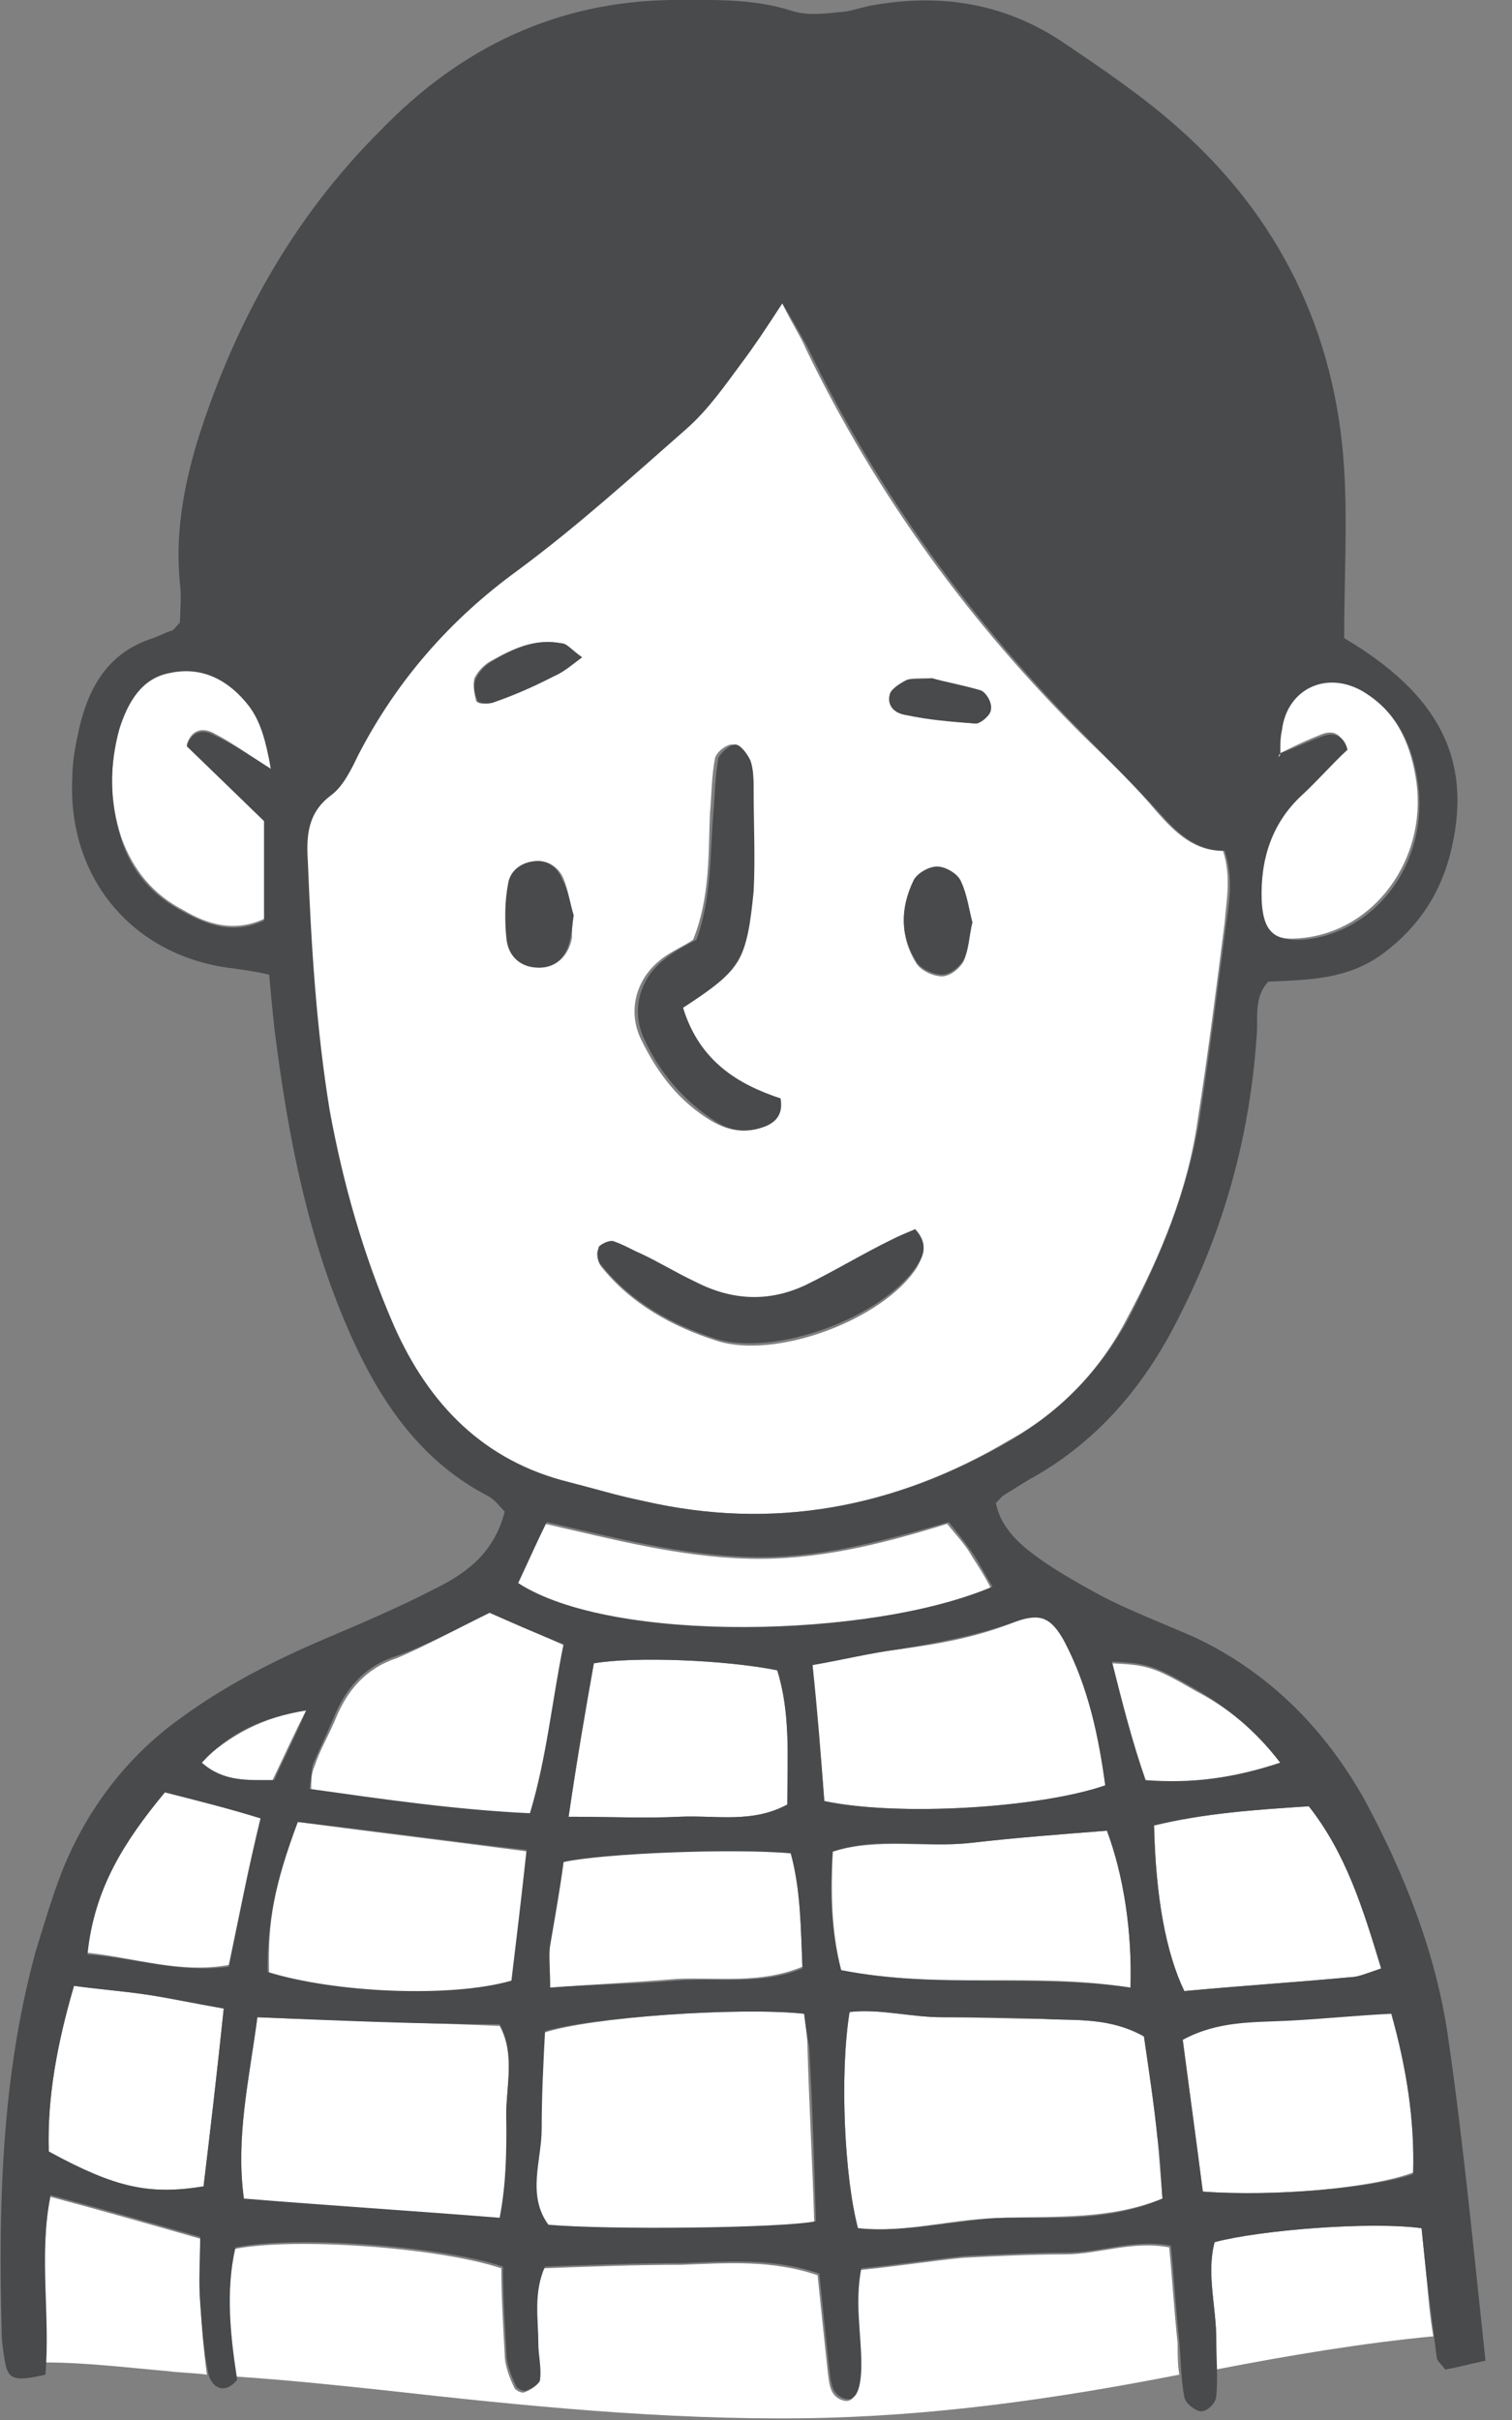 <svg width="50" height="80" viewBox="0 0 50 80" fill="none" xmlns="http://www.w3.org/2000/svg">
<rect x="0" y="0" width="50" height="80" fill="#808080" stroke="none"/>
<g clip-path="url(#clip0_364_597)">
<path fill-rule="evenodd" clip-rule="evenodd" d="M40.221 78.329C42.614 77.867 45.006 77.464 47.398 77.233C47.287 76.599 47.231 75.965 47.175 75.274C47.12 74.755 47.064 74.179 47.009 73.66C45.34 73.429 41.668 73.718 40.166 74.121C39.888 75.159 40.221 76.254 40.221 77.349C40.166 77.752 40.221 78.04 40.221 78.329Z" fill="white"/>
<path fill-rule="evenodd" clip-rule="evenodd" d="M12.739 79.02C17.357 79.539 21.974 80 26.592 79.942C30.82 79.885 34.881 79.308 38.997 78.501C38.942 78.156 38.942 77.81 38.942 77.464C38.831 76.427 38.775 75.447 38.664 74.294C37.44 74.063 36.327 74.525 35.215 74.525C34.102 74.525 32.934 74.582 31.821 74.64C30.708 74.755 29.596 74.928 28.427 75.043C28.205 76.196 28.427 77.176 28.427 78.213C28.427 79.02 28.261 79.424 27.927 79.366C27.426 79.251 27.426 78.79 27.37 78.386C27.259 77.349 27.148 76.311 27.037 75.216C25.535 74.697 24.032 74.813 22.53 74.87C21.028 74.87 19.471 74.928 17.969 74.986C17.579 75.85 17.746 76.715 17.746 77.522C17.746 77.925 17.857 78.329 17.802 78.732C17.802 78.847 17.524 79.02 17.357 79.078C17.245 79.135 17.078 79.02 17.023 78.963C16.856 78.617 16.689 78.213 16.689 77.81C16.634 76.83 16.578 75.908 16.578 74.986C14.52 74.294 9.68 73.948 7.732 74.352C7.454 75.735 7.566 77.176 7.732 78.559C9.457 78.674 11.126 78.847 12.739 79.02Z" fill="white"/>
<path fill-rule="evenodd" clip-rule="evenodd" d="M6.62 76.138C6.564 75.447 6.62 74.755 6.62 74.006C5.006 73.545 3.393 73.084 1.669 72.623C1.279 74.467 1.613 76.311 1.502 78.098C2.837 78.098 4.228 78.271 5.563 78.386C6.008 78.444 6.453 78.444 6.842 78.501C6.731 77.695 6.675 76.945 6.62 76.138Z" fill="white"/>
<path fill-rule="evenodd" clip-rule="evenodd" d="M25.868 10.029C26.202 10.72 26.48 11.124 26.647 11.527C28.984 16.369 32.099 20.634 35.882 24.38C36.717 25.187 37.551 25.994 38.274 26.859C38.886 27.55 39.498 28.127 40.444 28.127C40.722 28.991 40.555 29.741 40.499 30.49C40.221 32.68 39.943 34.87 39.609 37.003C39.276 39.366 38.386 41.499 37.273 43.574C36.383 45.303 35.048 46.686 33.379 47.608C29.596 49.856 25.535 50.605 21.251 49.625C20.416 49.452 19.582 49.164 18.748 48.991C15.966 48.3 14.13 46.455 12.962 43.804C11.96 41.556 11.293 39.193 10.848 36.715C10.347 34.006 10.18 31.239 10.125 28.473C10.069 27.608 10.18 26.859 10.903 26.282C11.293 25.994 11.571 25.418 11.794 24.957C13.073 22.478 14.853 20.519 17.079 18.847C19.026 17.406 20.862 15.793 22.642 14.179C23.365 13.545 23.866 12.738 24.478 11.989C24.923 11.412 25.312 10.836 25.868 10.029ZM22.586 33.314C24.533 32.046 24.756 31.758 24.811 29.453C24.867 28.357 24.811 27.262 24.811 26.167C24.811 25.821 24.811 25.476 24.7 25.13C24.645 24.899 24.422 24.611 24.2 24.611C24.033 24.611 23.699 24.841 23.643 25.072C23.532 25.648 23.532 26.282 23.476 26.916C23.421 28.3 23.476 29.683 22.92 31.066C22.586 31.297 22.141 31.47 21.807 31.758C21.029 32.392 20.75 33.429 21.195 34.352C21.752 35.504 22.475 36.426 23.532 37.06C24.033 37.349 24.533 37.464 25.034 37.291C25.423 37.176 25.757 37.003 25.701 36.311C24.366 35.85 23.087 35.043 22.586 33.314ZM30.263 40.634C30.041 40.749 29.707 40.865 29.485 41.038C28.539 41.556 27.649 42.075 26.647 42.536C25.423 43.112 24.2 43.055 22.976 42.421C22.364 42.133 21.807 41.787 21.195 41.499C20.917 41.326 20.583 41.153 20.305 41.095C20.138 41.038 19.86 41.153 19.805 41.268C19.693 41.383 19.749 41.672 19.86 41.844C20.862 43.112 22.252 43.862 23.699 44.323C25.646 44.957 29.206 43.631 30.319 41.902C30.541 41.499 30.708 41.095 30.263 40.634ZM32.155 30.49C32.044 30.087 31.988 29.568 31.765 29.164C31.654 28.934 31.265 28.703 30.986 28.703C30.708 28.703 30.319 28.934 30.208 29.164C29.763 30.029 29.763 31.009 30.319 31.873C30.486 32.104 30.875 32.277 31.153 32.277C31.432 32.277 31.765 31.988 31.877 31.758C32.044 31.355 32.044 30.951 32.155 30.49ZM18.97 30.259C18.859 29.913 18.803 29.453 18.636 29.049C18.469 28.645 18.08 28.415 17.691 28.473C17.245 28.53 16.912 28.818 16.856 29.222C16.745 29.798 16.745 30.432 16.8 31.009C16.856 31.643 17.301 31.988 17.857 31.988C18.414 31.988 18.803 31.585 18.914 31.009C18.914 30.836 18.914 30.605 18.97 30.259ZM30.82 22.421C30.319 22.421 30.152 22.421 29.985 22.478C29.763 22.594 29.485 22.767 29.429 22.939C29.318 23.343 29.596 23.573 29.93 23.631C30.708 23.746 31.487 23.862 32.266 23.919C32.433 23.919 32.767 23.631 32.767 23.458C32.767 23.285 32.6 22.882 32.433 22.824C31.877 22.651 31.209 22.536 30.82 22.421ZM19.248 21.729C18.914 21.499 18.748 21.268 18.525 21.268C17.691 21.095 16.967 21.441 16.244 21.844C16.022 21.96 15.799 22.19 15.688 22.421C15.632 22.651 15.688 22.939 15.743 23.17C15.799 23.285 16.133 23.285 16.244 23.228C16.912 22.939 17.579 22.651 18.247 22.363C18.636 22.248 18.859 22.017 19.248 21.729Z" fill="white"/>
<path fill-rule="evenodd" clip-rule="evenodd" d="M37.829 67.32C37.996 68.473 38.163 69.568 38.274 70.663C38.33 71.355 38.386 71.989 38.441 72.68C36.717 73.372 34.992 73.257 33.267 73.314C31.599 73.314 29.985 73.833 28.372 73.66C27.927 71.989 27.76 68.588 28.094 66.513C29.095 66.398 30.152 66.686 31.153 66.686C32.266 66.686 33.379 66.743 34.547 66.743C35.604 66.801 36.661 66.686 37.829 67.32Z" fill="white"/>
<path fill-rule="evenodd" clip-rule="evenodd" d="M26.592 66.571C26.648 67.032 26.703 67.377 26.703 67.723C26.759 69.625 26.87 71.585 26.926 73.487C25.813 73.718 20.083 73.833 18.08 73.602C17.357 72.623 17.913 71.47 17.858 70.432C17.858 69.337 17.913 68.242 17.969 67.205C19.471 66.686 24.478 66.34 26.592 66.571Z" fill="white"/>
<path fill-rule="evenodd" clip-rule="evenodd" d="M8.512 66.686C11.293 66.801 13.908 66.859 16.523 66.974C17.079 68.011 16.689 69.107 16.745 70.202C16.801 71.239 16.801 72.219 16.523 73.372C13.63 73.141 10.904 72.911 8.067 72.738C7.788 70.663 8.233 68.818 8.512 66.686Z" fill="white"/>
<path fill-rule="evenodd" clip-rule="evenodd" d="M27.259 59.539C27.148 58.04 26.981 56.599 26.87 55.043C27.872 54.87 28.762 54.64 29.707 54.525C31.043 54.352 32.322 54.121 33.602 53.602C34.436 53.257 34.825 53.429 35.215 54.294C35.994 55.792 36.328 57.349 36.55 59.02C34.38 59.77 29.707 60.058 27.259 59.539Z" fill="white"/>
<path fill-rule="evenodd" clip-rule="evenodd" d="M37.384 65.706C34.157 65.187 31.042 65.764 27.816 65.13C27.482 63.804 27.482 62.536 27.537 61.21C29.039 60.749 30.597 61.095 32.099 60.922C33.601 60.749 35.103 60.634 36.605 60.519C37.162 62.017 37.44 63.862 37.384 65.706Z" fill="white"/>
<path fill-rule="evenodd" clip-rule="evenodd" d="M9.847 60.23C12.406 60.576 14.854 60.865 17.468 61.21C17.302 62.767 17.135 64.15 16.968 65.533C14.965 66.109 11.071 65.937 8.901 65.245C8.846 63.516 9.068 62.306 9.847 60.23Z" fill="white"/>
<path fill-rule="evenodd" clip-rule="evenodd" d="M39.776 72.45C39.554 70.721 39.331 69.107 39.109 67.377C40.277 66.743 41.445 66.801 42.614 66.743C43.726 66.686 44.839 66.571 46.007 66.513C46.508 68.357 46.786 70.087 46.73 71.816C45.395 72.334 42.113 72.623 39.776 72.45Z" fill="white"/>
<path fill-rule="evenodd" clip-rule="evenodd" d="M16.189 53.314C17.023 53.66 17.802 54.006 18.692 54.409C18.302 56.311 18.136 58.098 17.579 60C15.132 59.885 12.795 59.539 10.291 59.193C10.291 58.905 10.291 58.617 10.403 58.386C10.57 57.867 10.848 57.406 11.07 56.888C11.46 55.908 12.072 55.158 13.129 54.813C14.075 54.409 15.02 53.891 16.189 53.314Z" fill="white"/>
<path fill-rule="evenodd" clip-rule="evenodd" d="M17.134 52.334C17.468 51.643 17.746 51.009 18.024 50.375C20.305 50.893 22.475 51.47 24.756 51.527C26.981 51.585 29.095 51.066 31.32 50.375C31.599 50.721 31.932 51.066 32.155 51.47C32.377 51.816 32.6 52.161 32.767 52.507C28.761 54.121 20.25 54.352 17.134 52.334Z" fill="white"/>
<path fill-rule="evenodd" clip-rule="evenodd" d="M45.673 65.072C45.173 65.245 44.895 65.36 44.672 65.36C42.836 65.533 41 65.648 39.164 65.821C38.553 64.553 38.219 62.709 38.163 60.346C39.832 59.942 41.501 59.827 43.281 59.712C44.505 61.268 45.061 63.055 45.673 65.072Z" fill="white"/>
<path fill-rule="evenodd" clip-rule="evenodd" d="M18.191 65.706C18.191 65.072 18.136 64.669 18.191 64.265C18.302 63.343 18.469 62.363 18.636 61.499C19.916 61.153 24.255 60.98 26.147 61.21C26.48 62.421 26.48 63.689 26.536 65.014C25.145 65.591 23.754 65.36 22.364 65.418C21.028 65.533 19.693 65.591 18.191 65.706Z" fill="white"/>
<path fill-rule="evenodd" clip-rule="evenodd" d="M18.803 60.058C19.081 58.156 19.36 56.542 19.638 54.986C20.973 54.755 23.977 54.87 25.702 55.216C26.147 56.599 26.035 58.098 26.035 59.654C24.867 60.288 23.643 60 22.475 60.058C21.307 60.115 20.194 60.058 18.803 60.058Z" fill="white"/>
<path fill-rule="evenodd" clip-rule="evenodd" d="M7.399 66.398C7.176 68.53 6.954 70.432 6.731 72.277C4.951 72.565 3.783 72.334 1.613 71.124C1.557 69.337 1.891 67.55 2.447 65.648C3.282 65.764 4.061 65.821 4.84 65.937C5.618 66.052 6.397 66.225 7.399 66.398Z" fill="white"/>
<path fill-rule="evenodd" clip-rule="evenodd" d="M8.957 25.418C8.233 24.957 7.677 24.553 7.121 24.265C6.731 24.035 6.342 24.092 6.175 24.611C7.01 25.418 7.9 26.282 8.734 27.089C8.734 28.184 8.734 29.279 8.734 30.375C7.733 30.836 6.843 30.548 6.064 30.087C5.062 29.568 4.395 28.761 4.005 27.666C3.616 26.455 3.616 25.245 3.95 24.035C4.172 23.112 4.673 22.363 5.619 22.19C6.676 21.96 7.566 22.421 8.233 23.285C8.679 23.862 8.845 24.553 8.957 25.418Z" fill="white"/>
<path fill-rule="evenodd" clip-rule="evenodd" d="M42.335 24.899C42.335 24.611 42.335 24.38 42.335 24.092C42.447 22.709 43.949 22.017 45.228 22.939C46.23 23.631 46.675 24.669 46.842 25.879C47.175 28.415 45.451 30.778 43.059 31.009C42.057 31.124 41.723 30.778 41.668 29.741C41.612 28.357 42.002 27.205 43.003 26.225C43.559 25.706 44.06 25.187 44.505 24.726C44.338 24.207 44.06 24.15 43.726 24.265C43.281 24.438 42.78 24.669 42.335 24.899Z" fill="white"/>
<path fill-rule="evenodd" clip-rule="evenodd" d="M5.452 59.251C6.62 59.539 7.566 59.77 8.623 60.058C8.4 60.98 8.233 61.729 8.066 62.536C7.899 63.343 7.733 64.15 7.566 64.957C5.952 65.245 4.506 64.726 2.893 64.553C3.115 62.421 4.116 60.865 5.452 59.251Z" fill="white"/>
<path fill-rule="evenodd" clip-rule="evenodd" d="M42.336 58.271C40.778 58.79 39.387 58.962 37.885 58.905C37.44 57.637 37.106 56.311 36.773 54.986C37.941 55.043 38.163 55.101 39.554 55.908C40.555 56.426 41.501 57.176 42.336 58.271Z" fill="white"/>
<path fill-rule="evenodd" clip-rule="evenodd" d="M10.125 56.542C9.735 57.291 9.402 58.04 9.012 58.847C8.122 58.847 7.399 58.905 6.62 58.271C7.621 57.349 8.678 56.772 10.125 56.542Z" fill="white"/>
<path fill-rule="evenodd" clip-rule="evenodd" d="M42.335 24.899C42.335 24.957 42.335 24.957 42.28 25.014C42.28 24.957 42.335 24.957 42.335 24.899Z" fill="white"/>
<path fill-rule="evenodd" clip-rule="evenodd" d="M5.952 20.576C5.952 20.231 6.008 19.77 5.952 19.308C5.786 17.695 6.064 16.138 6.509 14.64C7.733 10.72 9.68 7.205 12.573 4.323C15.243 1.556 18.414 0.058 22.197 6.15343e-05C23.532 6.15343e-05 24.867 -0.058 26.147 0.346C26.647 0.519 27.204 0.461 27.704 0.404C28.094 0.404 28.483 0.231 28.873 0.173C31.154 -0.23 33.268 0.115 35.215 1.441C36.494 2.306 37.774 3.17 38.942 4.208C42.28 7.147 44.171 10.951 44.45 15.504C44.561 17.349 44.45 19.193 44.45 21.095C47.565 22.939 48.678 25.072 48.01 28.012C47.676 29.51 46.897 30.663 45.729 31.527C44.561 32.392 43.226 32.392 41.946 32.45C41.446 32.968 41.612 33.66 41.557 34.236C41.334 37.522 40.5 40.576 38.998 43.516C37.829 45.879 36.216 47.723 33.991 48.934C33.713 49.107 33.434 49.28 33.156 49.453C33.101 49.51 33.045 49.568 32.934 49.683C33.045 50.317 33.49 50.836 33.991 51.239C34.714 51.816 35.548 52.277 36.383 52.738C37.384 53.257 38.441 53.66 39.498 54.121C41.946 55.274 43.782 57.118 45.117 59.481C46.452 61.96 47.509 64.611 47.899 67.435C48.399 70.893 48.733 74.409 49.123 78.04C48.566 78.156 48.177 78.271 47.788 78.329C47.621 78.098 47.509 78.04 47.509 77.925C47.398 77.061 47.287 76.138 47.175 75.274C47.12 74.755 47.064 74.179 47.009 73.66C45.34 73.43 41.668 73.718 40.166 74.121C39.888 75.159 40.222 76.254 40.222 77.349C40.222 77.983 40.277 78.617 40.222 79.193C40.222 79.424 39.943 79.712 39.721 79.712C39.554 79.712 39.22 79.481 39.165 79.251C39.053 78.674 39.053 78.04 38.998 77.406C38.886 76.369 38.831 75.389 38.719 74.236C37.496 74.006 36.383 74.467 35.27 74.467C34.158 74.467 32.989 74.525 31.877 74.582C30.764 74.698 29.651 74.87 28.483 74.986C28.261 76.138 28.483 77.118 28.483 78.156C28.483 78.963 28.316 79.366 27.983 79.308C27.482 79.193 27.482 78.732 27.426 78.329C27.315 77.291 27.204 76.254 27.093 75.159C25.59 74.64 24.088 74.755 22.586 74.813C21.084 74.813 19.527 74.87 18.024 74.928C17.635 75.793 17.802 76.657 17.802 77.464C17.802 77.868 17.913 78.271 17.858 78.674C17.858 78.79 17.579 78.963 17.413 79.02C17.301 79.078 17.134 78.963 17.079 78.905C16.912 78.559 16.745 78.156 16.745 77.752C16.689 76.772 16.634 75.85 16.634 74.928C14.575 74.236 9.735 73.891 7.788 74.294C7.454 75.735 7.621 77.234 7.844 78.674C7.399 79.193 7.009 78.905 6.898 78.501C6.731 77.695 6.676 76.888 6.62 76.081C6.564 75.389 6.62 74.698 6.62 73.948C5.007 73.487 3.393 73.026 1.669 72.565C1.279 74.582 1.669 76.542 1.502 78.501C0.501 78.732 0.278 78.674 0.167 78.098C0.111 77.752 0.055 77.406 0.055 77.061C-0.056 72.853 0.055 68.646 1.168 64.553C1.446 63.631 1.724 62.709 2.058 61.844C2.893 59.77 4.228 58.04 6.008 56.772C7.51 55.677 9.123 54.87 10.737 54.179C11.961 53.66 13.184 53.141 14.408 52.507C15.466 51.989 16.356 51.297 16.689 49.971C16.523 49.798 16.356 49.568 16.133 49.453C14.019 48.357 12.684 46.513 11.682 44.323C10.18 41.038 9.513 37.522 9.068 33.948C9.012 33.429 8.957 32.853 8.901 32.219C8.4 32.104 7.955 32.046 7.51 31.988C4.339 31.527 2.225 28.991 2.392 25.706C2.392 25.13 2.503 24.611 2.615 24.092C2.948 22.651 3.616 21.556 5.062 21.095C5.229 21.038 5.452 20.922 5.619 20.865C5.73 20.865 5.786 20.749 5.952 20.576ZM42.336 24.899C42.836 24.726 43.281 24.496 43.782 24.323C44.116 24.208 44.45 24.323 44.561 24.784C44.06 25.245 43.559 25.821 43.059 26.282C42.057 27.205 41.668 28.415 41.724 29.798C41.779 30.778 42.113 31.124 43.114 31.066C45.507 30.836 47.231 28.53 46.897 25.937C46.73 24.726 46.285 23.689 45.284 22.997C44.005 22.075 42.558 22.709 42.391 24.15C42.336 24.381 42.336 24.669 42.336 24.899C42.336 24.957 42.336 25.015 42.28 25.015C42.28 24.957 42.28 24.957 42.336 24.899ZM25.869 10.029C25.312 10.893 24.923 11.47 24.533 11.989C23.977 12.738 23.421 13.545 22.698 14.179C20.862 15.793 19.081 17.406 17.134 18.847C14.909 20.461 13.129 22.478 11.849 24.957C11.627 25.418 11.349 25.994 10.959 26.282C10.18 26.859 10.125 27.608 10.18 28.473C10.292 31.239 10.459 34.006 10.904 36.715C11.349 39.136 12.016 41.499 13.018 43.804C14.186 46.455 16.022 48.3 18.803 48.991C19.638 49.222 20.472 49.453 21.307 49.625C25.59 50.605 29.596 49.856 33.434 47.608C35.103 46.628 36.383 45.303 37.329 43.574C38.386 41.499 39.276 39.366 39.665 37.003C39.999 34.813 40.277 32.623 40.555 30.49C40.667 29.741 40.778 28.991 40.5 28.127C39.554 28.127 38.942 27.55 38.33 26.859C37.551 25.994 36.717 25.187 35.938 24.381C32.155 20.576 29.04 16.311 26.703 11.47C26.48 11.066 26.258 10.663 25.869 10.029ZM37.829 67.32C36.717 66.686 35.604 66.801 34.547 66.744C33.434 66.686 32.322 66.686 31.154 66.686C30.097 66.686 29.095 66.398 28.094 66.513C27.76 68.588 27.927 71.989 28.372 73.66C29.985 73.833 31.599 73.372 33.268 73.314C34.992 73.314 36.717 73.43 38.441 72.68C38.386 71.989 38.386 71.297 38.275 70.663C38.163 69.568 37.996 68.473 37.829 67.32ZM26.592 66.571C24.478 66.34 19.527 66.686 18.024 67.147C17.969 68.184 17.913 69.28 17.913 70.375C17.913 71.412 17.413 72.565 18.136 73.545C20.139 73.718 25.813 73.66 26.981 73.43C26.926 71.527 26.87 69.625 26.759 67.666C26.703 67.378 26.647 67.032 26.592 66.571ZM8.511 66.686C8.233 68.761 7.788 70.663 8.066 72.68C10.904 72.911 13.63 73.084 16.523 73.314C16.745 72.161 16.745 71.124 16.745 70.144C16.689 69.107 17.079 67.954 16.523 66.916C13.908 66.916 11.293 66.801 8.511 66.686ZM27.259 59.539C29.707 60.058 34.38 59.77 36.55 59.02C36.327 57.406 35.994 55.793 35.215 54.294C34.77 53.487 34.436 53.314 33.601 53.602C32.322 54.063 31.042 54.294 29.707 54.525C28.817 54.64 27.871 54.87 26.87 55.043C27.037 56.599 27.148 58.04 27.259 59.539ZM37.384 65.706C37.44 63.862 37.162 62.017 36.605 60.519C35.159 60.634 33.601 60.749 32.099 60.922C30.597 61.095 29.04 60.692 27.538 61.21C27.426 62.594 27.482 63.862 27.816 65.13C31.042 65.764 34.158 65.245 37.384 65.706ZM9.847 60.231C9.068 62.306 8.845 63.574 8.845 65.187C11.07 65.879 14.909 66.052 16.912 65.476C17.079 64.092 17.246 62.709 17.413 61.153C14.854 60.865 12.406 60.519 9.847 60.231ZM39.776 72.45C42.169 72.623 45.395 72.334 46.73 71.873C46.786 70.087 46.508 68.357 46.007 66.571C44.839 66.628 43.726 66.744 42.614 66.801C41.446 66.859 40.277 66.801 39.109 67.435C39.331 69.107 39.554 70.721 39.776 72.45ZM16.189 53.314C15.02 53.891 14.075 54.409 13.073 54.755C12.016 55.101 11.404 55.85 11.015 56.83C10.792 57.349 10.57 57.81 10.347 58.329C10.292 58.559 10.292 58.79 10.236 59.136C12.684 59.481 15.076 59.827 17.524 59.942C18.08 58.098 18.247 56.254 18.637 54.352C17.746 54.006 16.968 53.66 16.189 53.314ZM17.134 52.334C20.25 54.352 28.761 54.179 32.822 52.45C32.6 52.104 32.433 51.758 32.211 51.412C31.932 51.009 31.654 50.663 31.376 50.317C29.151 50.951 27.093 51.527 24.812 51.47C22.531 51.412 20.361 50.836 18.08 50.317C17.746 51.009 17.468 51.585 17.134 52.334ZM45.673 65.072C45.062 63.055 44.505 61.268 43.281 59.712C41.501 59.827 39.832 59.942 38.163 60.346C38.219 62.709 38.553 64.553 39.165 65.821C41 65.648 42.836 65.533 44.672 65.36C44.895 65.36 45.173 65.245 45.673 65.072ZM18.191 65.706C19.749 65.591 21.029 65.591 22.364 65.476C23.699 65.36 25.145 65.648 26.536 65.072C26.48 63.746 26.48 62.478 26.147 61.268C24.255 61.095 19.916 61.268 18.637 61.556C18.525 62.421 18.358 63.343 18.191 64.323C18.136 64.611 18.191 65.014 18.191 65.706ZM18.803 60.058C20.194 60.058 21.362 60.115 22.475 60.058C23.643 60 24.867 60.288 26.035 59.654C26.035 58.098 26.147 56.657 25.702 55.216C23.977 54.87 20.973 54.755 19.638 54.986C19.36 56.542 19.081 58.156 18.803 60.058ZM7.399 66.398C6.397 66.225 5.619 66.052 4.84 65.937C4.061 65.821 3.282 65.764 2.448 65.648C1.891 67.55 1.558 69.337 1.613 71.124C3.838 72.334 4.951 72.565 6.731 72.277C6.954 70.432 7.176 68.53 7.399 66.398ZM8.957 25.418C8.79 24.496 8.623 23.862 8.233 23.343C7.566 22.478 6.676 22.017 5.619 22.248C4.673 22.421 4.228 23.228 3.95 24.092C3.616 25.303 3.616 26.513 4.005 27.723C4.339 28.819 5.062 29.625 6.064 30.144C6.898 30.605 7.733 30.893 8.734 30.432C8.734 29.337 8.734 28.242 8.734 27.147C7.844 26.282 7.009 25.476 6.175 24.669C6.342 24.15 6.731 24.092 7.121 24.323C7.733 24.611 8.233 24.957 8.957 25.418ZM5.452 59.251C4.117 60.865 3.115 62.421 2.893 64.611C4.506 64.726 5.952 65.245 7.566 65.014C7.733 64.208 7.9 63.401 8.066 62.594C8.233 61.787 8.4 61.038 8.623 60.115C7.51 59.77 6.564 59.539 5.452 59.251ZM42.336 58.271C41.501 57.176 40.555 56.427 39.554 55.85C38.163 55.043 37.941 54.986 36.772 54.928C37.106 56.254 37.44 57.579 37.885 58.847C39.387 58.963 40.778 58.79 42.336 58.271ZM10.125 56.542C8.678 56.772 7.566 57.291 6.676 58.271C7.399 58.905 8.178 58.847 9.068 58.847C9.402 58.098 9.791 57.349 10.125 56.542Z" fill="#484A4C"/>
<path fill-rule="evenodd" clip-rule="evenodd" d="M22.586 33.314C23.142 35.101 24.422 35.85 25.813 36.311C25.924 36.945 25.535 37.176 25.145 37.291C24.589 37.464 24.088 37.349 23.643 37.06C22.586 36.369 21.807 35.447 21.307 34.352C20.862 33.429 21.14 32.392 21.919 31.758C22.252 31.47 22.697 31.239 23.031 31.066C23.532 29.683 23.476 28.3 23.587 26.916C23.643 26.282 23.643 25.706 23.754 25.072C23.81 24.899 24.144 24.611 24.311 24.611C24.478 24.611 24.7 24.899 24.811 25.13C24.923 25.418 24.923 25.821 24.923 26.167C24.923 27.262 24.978 28.357 24.923 29.453C24.7 31.7 24.533 32.046 22.586 33.314Z" fill="#484A4C"/>
<path fill-rule="evenodd" clip-rule="evenodd" d="M30.263 40.634C30.708 41.153 30.541 41.499 30.319 41.844C29.151 43.574 25.646 44.842 23.699 44.265C22.252 43.804 20.862 43.055 19.86 41.787C19.749 41.672 19.749 41.383 19.805 41.21C19.916 41.095 20.194 40.98 20.305 41.038C20.639 41.153 20.917 41.326 21.195 41.441C21.807 41.729 22.364 42.075 22.976 42.363C24.2 42.997 25.423 43.055 26.647 42.478C27.593 42.017 28.539 41.441 29.485 40.98C29.707 40.865 29.985 40.749 30.263 40.634Z" fill="#484A4C"/>
<path fill-rule="evenodd" clip-rule="evenodd" d="M32.155 30.49C32.044 30.951 32.044 31.355 31.877 31.7C31.765 31.931 31.432 32.219 31.154 32.219C30.875 32.219 30.486 32.046 30.319 31.816C29.763 30.951 29.763 30.029 30.208 29.107C30.319 28.876 30.708 28.645 30.987 28.645C31.265 28.645 31.654 28.876 31.765 29.107C31.988 29.568 32.044 30.087 32.155 30.49Z" fill="#484A4C"/>
<path fill-rule="evenodd" clip-rule="evenodd" d="M18.97 30.259C18.915 30.605 18.915 30.778 18.859 31.009C18.748 31.643 18.358 31.988 17.802 31.988C17.246 31.988 16.801 31.643 16.745 31.009C16.689 30.432 16.689 29.798 16.801 29.222C16.856 28.818 17.19 28.53 17.635 28.473C18.08 28.415 18.414 28.645 18.581 29.049C18.803 29.453 18.859 29.913 18.97 30.259Z" fill="#484A4C"/>
<path fill-rule="evenodd" clip-rule="evenodd" d="M30.82 22.421C31.209 22.536 31.821 22.651 32.433 22.824C32.6 22.882 32.823 23.228 32.767 23.458C32.767 23.631 32.433 23.919 32.266 23.919C31.488 23.862 30.709 23.804 29.93 23.631C29.596 23.573 29.318 23.343 29.429 22.939C29.485 22.767 29.763 22.594 29.985 22.478C30.152 22.421 30.375 22.478 30.82 22.421Z" fill="#484A4C"/>
<path fill-rule="evenodd" clip-rule="evenodd" d="M19.249 21.729C18.859 22.017 18.581 22.248 18.303 22.363C17.635 22.709 16.968 22.997 16.3 23.228C16.133 23.285 15.799 23.228 15.799 23.17C15.688 22.939 15.633 22.651 15.744 22.421C15.855 22.19 16.078 21.96 16.3 21.844C16.968 21.441 17.747 21.095 18.581 21.268C18.748 21.268 18.915 21.499 19.249 21.729Z" fill="#484A4C"/>
</g>
<defs>
<clipPath id="clip0_364_597">
<rect width="49.123" height="80" fill="white"/>
</clipPath>
</defs>
</svg>

